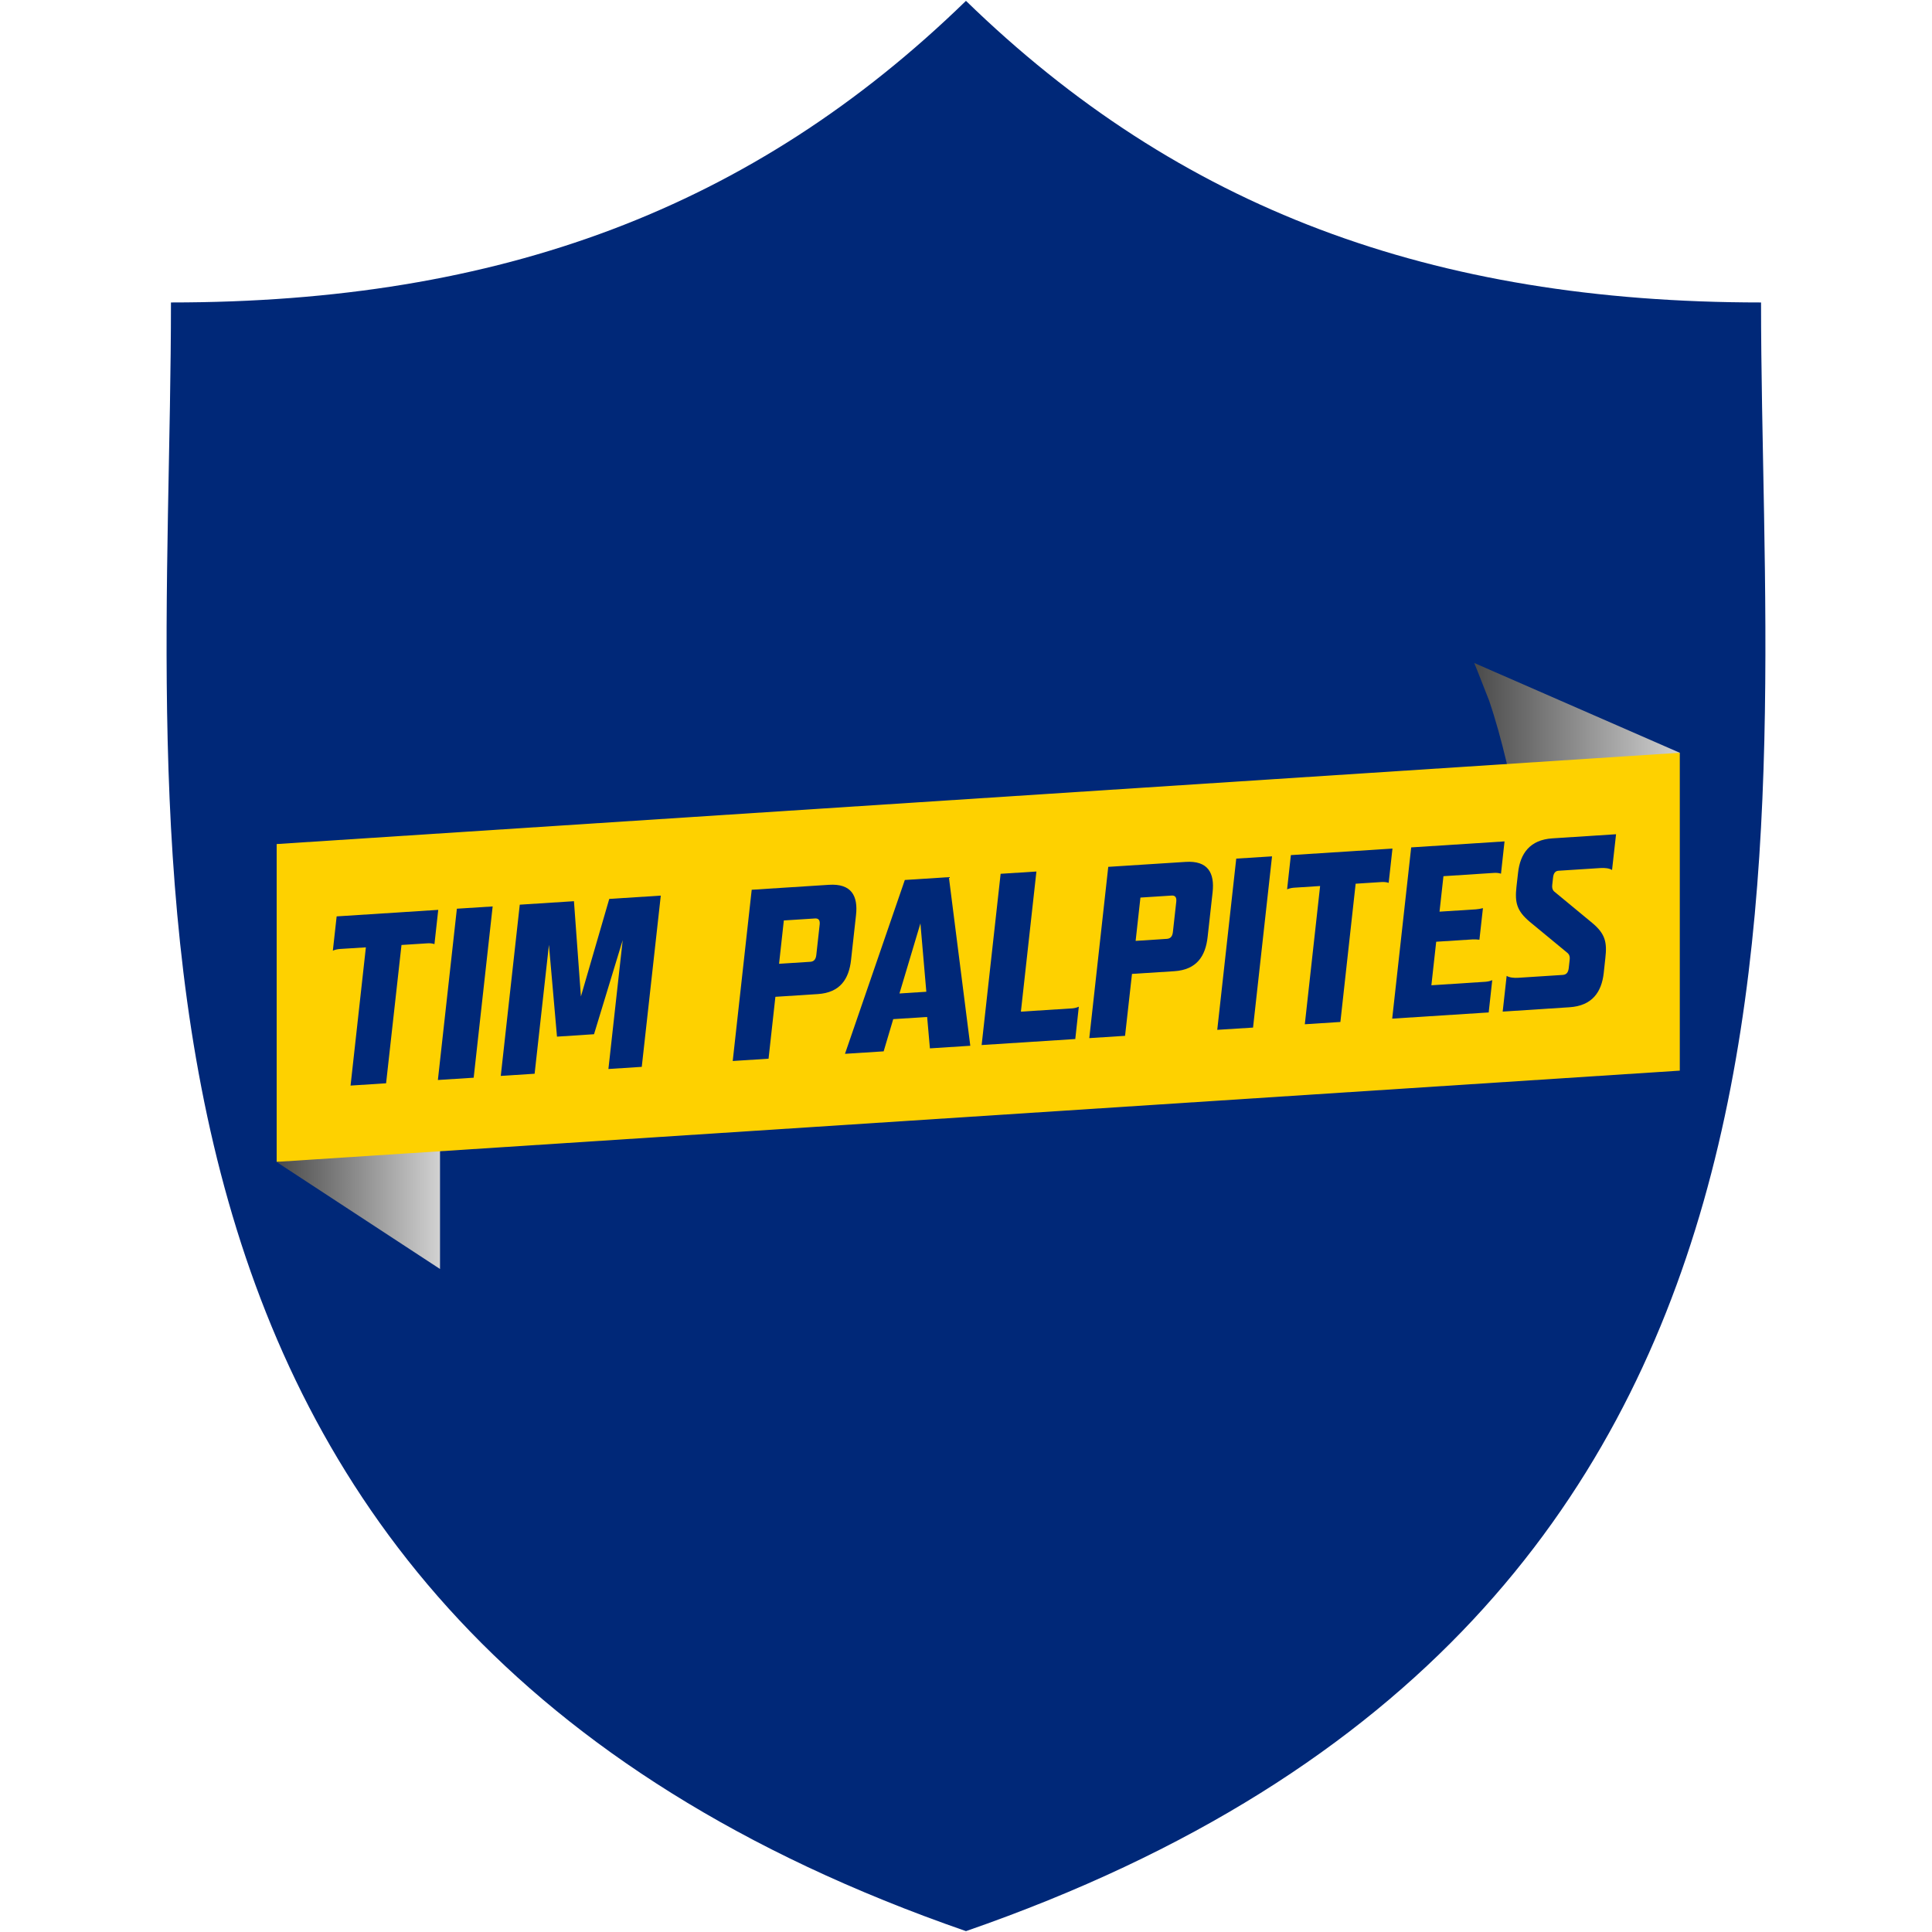 <?xml version="1.0" encoding="utf-8"?>
<!-- Generator: Adobe Illustrator 16.0.0, SVG Export Plug-In . SVG Version: 6.00 Build 0)  -->
<!DOCTYPE svg PUBLIC "-//W3C//DTD SVG 1.1//EN" "http://www.w3.org/Graphics/SVG/1.1/DTD/svg11.dtd">
<svg version="1.1" id="Layer_1" xmlns="http://www.w3.org/2000/svg" xmlns:xlink="http://www.w3.org/1999/xlink" x="0px" y="0px"
	 width="125px" height="125px" viewBox="0 0 125 125" enable-background="new 0 0 125 125" xml:space="preserve">
<g>
	<path fill="#002878" d="M113.939,19.569c-21.312,0-37.638-6.088-51.441-19.514C48.694,13.481,32.369,19.569,11.061,19.569
		c0,34.958-7.232,85.037,51.438,105.375C121.172,104.607,113.939,54.528,113.939,19.569z"/>
</g>
<path fill="#002878" d="M86.518,36.02l-0.613,0.8c-0.875,1.931-1.885,3.419-3.002,4.645c2.996,3.515,5.267,7.766,6.668,12.915
	c2.209,0.126,4.445,0.408,6.738,1.02C98.234,48.624,93.218,39.125,86.518,36.02L86.518,36.02z"/>
<path fill="#002878" d="M47.59,50.933c5.297-0.186,9.014,1.022,13.522,0.998l0.821-1.199l0.98-1.524
	c0.651-2.544,4.317-6.85,5.573-9.126c-2.184-3.274-5.446-5.313-8.471-7.667c-4.953,1.111-8.745,3.034-13.027,6.297
	C46.217,43.23,46.121,46.816,47.59,50.933L47.59,50.933z"/>
<g>
	<g>
		
			<linearGradient id="SVGID_1_" gradientUnits="userSpaceOnUse" x1="115.883" y1="1216.588" x2="129.182" y2="1216.588" gradientTransform="matrix(1 0 0 1 -20.5 -1166.5)">
			<stop  offset="0" style="stop-color:#4A4A4A"/>
			<stop  offset="1" style="stop-color:#D1D1D1"/>
		</linearGradient>
		<path fill="url(#SVGID_1_)" d="M98.936,57.281l9.746-8.576l-13.299-5.81c0,0,0.288,0.697,0.965,2.442
			C98.044,50.315,98.936,57.281,98.936,57.281z"/>
		
			<linearGradient id="SVGID_2_" gradientUnits="userSpaceOnUse" x1="-12661.607" y1="1242.67" x2="-12651.096" y2="1242.67" gradientTransform="matrix(-1 0 0 1 -12633.139 -1166.5)">
			<stop  offset="0" style="stop-color:#D1D1D1"/>
			<stop  offset="1" style="stop-color:#4A4A4A"/>
		</linearGradient>
		<polygon fill="url(#SVGID_2_)" points="28.469,82.104 17.957,75.221 28.469,70.236 		"/>
	</g>
	<polygon fill="#FED100" points="17.901,75.172 17.901,54.61 108.682,48.703 108.682,69.27 	"/>
	<g>
		<path fill="#002878" d="M24.98,70.088l-2.299,0.148l0.991-8.943l-1.659,0.104c-0.141,0.01-0.3,0.034-0.478,0.11l0.246-2.217
			l6.573-0.422l-0.245,2.215c-0.166-0.054-0.321-0.06-0.46-0.05l-1.673,0.107L24.98,70.088z"/>
		<path fill="#002878" d="M31.875,58.646l-1.228,11.081l-2.316,0.148l1.229-11.082L31.875,58.646z"/>
		<path fill="#002878" d="M41.522,69.025l-2.158,0.139l0.924-8.338l-1.855,6.088l-2.396,0.156l-0.521-5.94l-0.926,8.34l-2.19,0.141
			l1.229-11.079l3.506-0.225l0.45,6.164l1.834-6.312l3.334-0.213L41.522,69.025z"/>
		<path fill="#002878" d="M49.725,68.498l-2.318,0.148l1.228-11.079l4.993-0.32c1.47-0.095,1.893,0.726,1.756,1.962l-0.321,2.897
			c-0.136,1.231-0.7,2.118-2.157,2.211l-2.738,0.176L49.725,68.498z M50.405,62.357l2.018-0.129
			c0.219-0.014,0.356-0.135,0.391-0.435l0.219-1.978c0.031-0.287-0.082-0.404-0.3-0.391l-2.019,0.129L50.405,62.357z"/>
		<path fill="#002878" d="M57.792,65.938l-0.62,2.084l-2.502,0.16l3.872-11.248l2.85-0.183l1.386,10.91l-2.613,0.168l-0.179-2.031
			L57.792,65.938z M59.933,64.166l-0.382-4.422l-1.356,4.534L59.933,64.166z"/>
		<path fill="#002878" d="M66.052,65.453l3.287-0.209c0.142-0.01,0.3-0.037,0.461-0.111l-0.229,2.092l-6.059,0.389l1.229-11.08
			l2.315-0.147L66.052,65.453z"/>
		<path fill="#002878" d="M72.791,67.018l-2.314,0.148l1.227-11.081l4.995-0.32c1.469-0.098,1.892,0.729,1.757,1.961l-0.323,2.898
			c-0.137,1.232-0.7,2.117-2.155,2.213l-2.738,0.174L72.791,67.018z M73.475,60.875l2.017-0.131c0.22-0.015,0.356-0.132,0.393-0.433
			l0.22-1.98c0.029-0.283-0.08-0.402-0.299-0.388l-2.02,0.13L73.475,60.875z"/>
		<path fill="#002878" d="M82.3,55.406l-1.228,11.078l-2.316,0.146l1.229-11.078L82.3,55.406z"/>
		<path fill="#002878" d="M86.723,66.121l-2.302,0.148l0.99-8.944l-1.66,0.107c-0.14,0.009-0.299,0.033-0.476,0.107l0.244-2.214
			l6.573-0.423l-0.245,2.217c-0.164-0.052-0.318-0.059-0.461-0.051l-1.676,0.108L86.723,66.121z"/>
		<path fill="#002878" d="M93.391,56.689l-0.254,2.295l2.35-0.149c0.141-0.012,0.299-0.036,0.459-0.078L95.718,60.8
			c-0.153-0.023-0.31-0.027-0.448-0.02l-2.348,0.15l-0.312,2.817l3.475-0.225c0.143-0.012,0.3-0.033,0.463-0.107l-0.23,2.09
			l-6.243,0.4l1.229-11.079l6.039-0.388l-0.229,2.089c-0.168-0.054-0.321-0.059-0.461-0.05L93.391,56.689z"/>
		<path fill="#002878" d="M98.982,59.646c-0.853-0.716-0.979-1.257-0.867-2.27l0.104-0.917c0.139-1.237,0.766-2.125,2.223-2.218
			l4.117-0.266l-0.26,2.313c-0.174-0.115-0.48-0.144-0.748-0.126l-2.724,0.175c-0.188,0.014-0.312,0.146-0.343,0.432l-0.055,0.49
			c-0.02,0.175,0.014,0.316,0.123,0.417l2.452,2.026c0.866,0.716,0.978,1.271,0.862,2.285l-0.105,0.968
			c-0.138,1.232-0.748,2.121-2.221,2.214l-4.316,0.281l0.256-2.312c0.172,0.111,0.479,0.143,0.763,0.123l2.862-0.184
			c0.237-0.016,0.357-0.149,0.392-0.436l0.062-0.555c0.021-0.174-0.013-0.312-0.125-0.417L98.982,59.646z"/>
	</g>
</g>
</svg>
